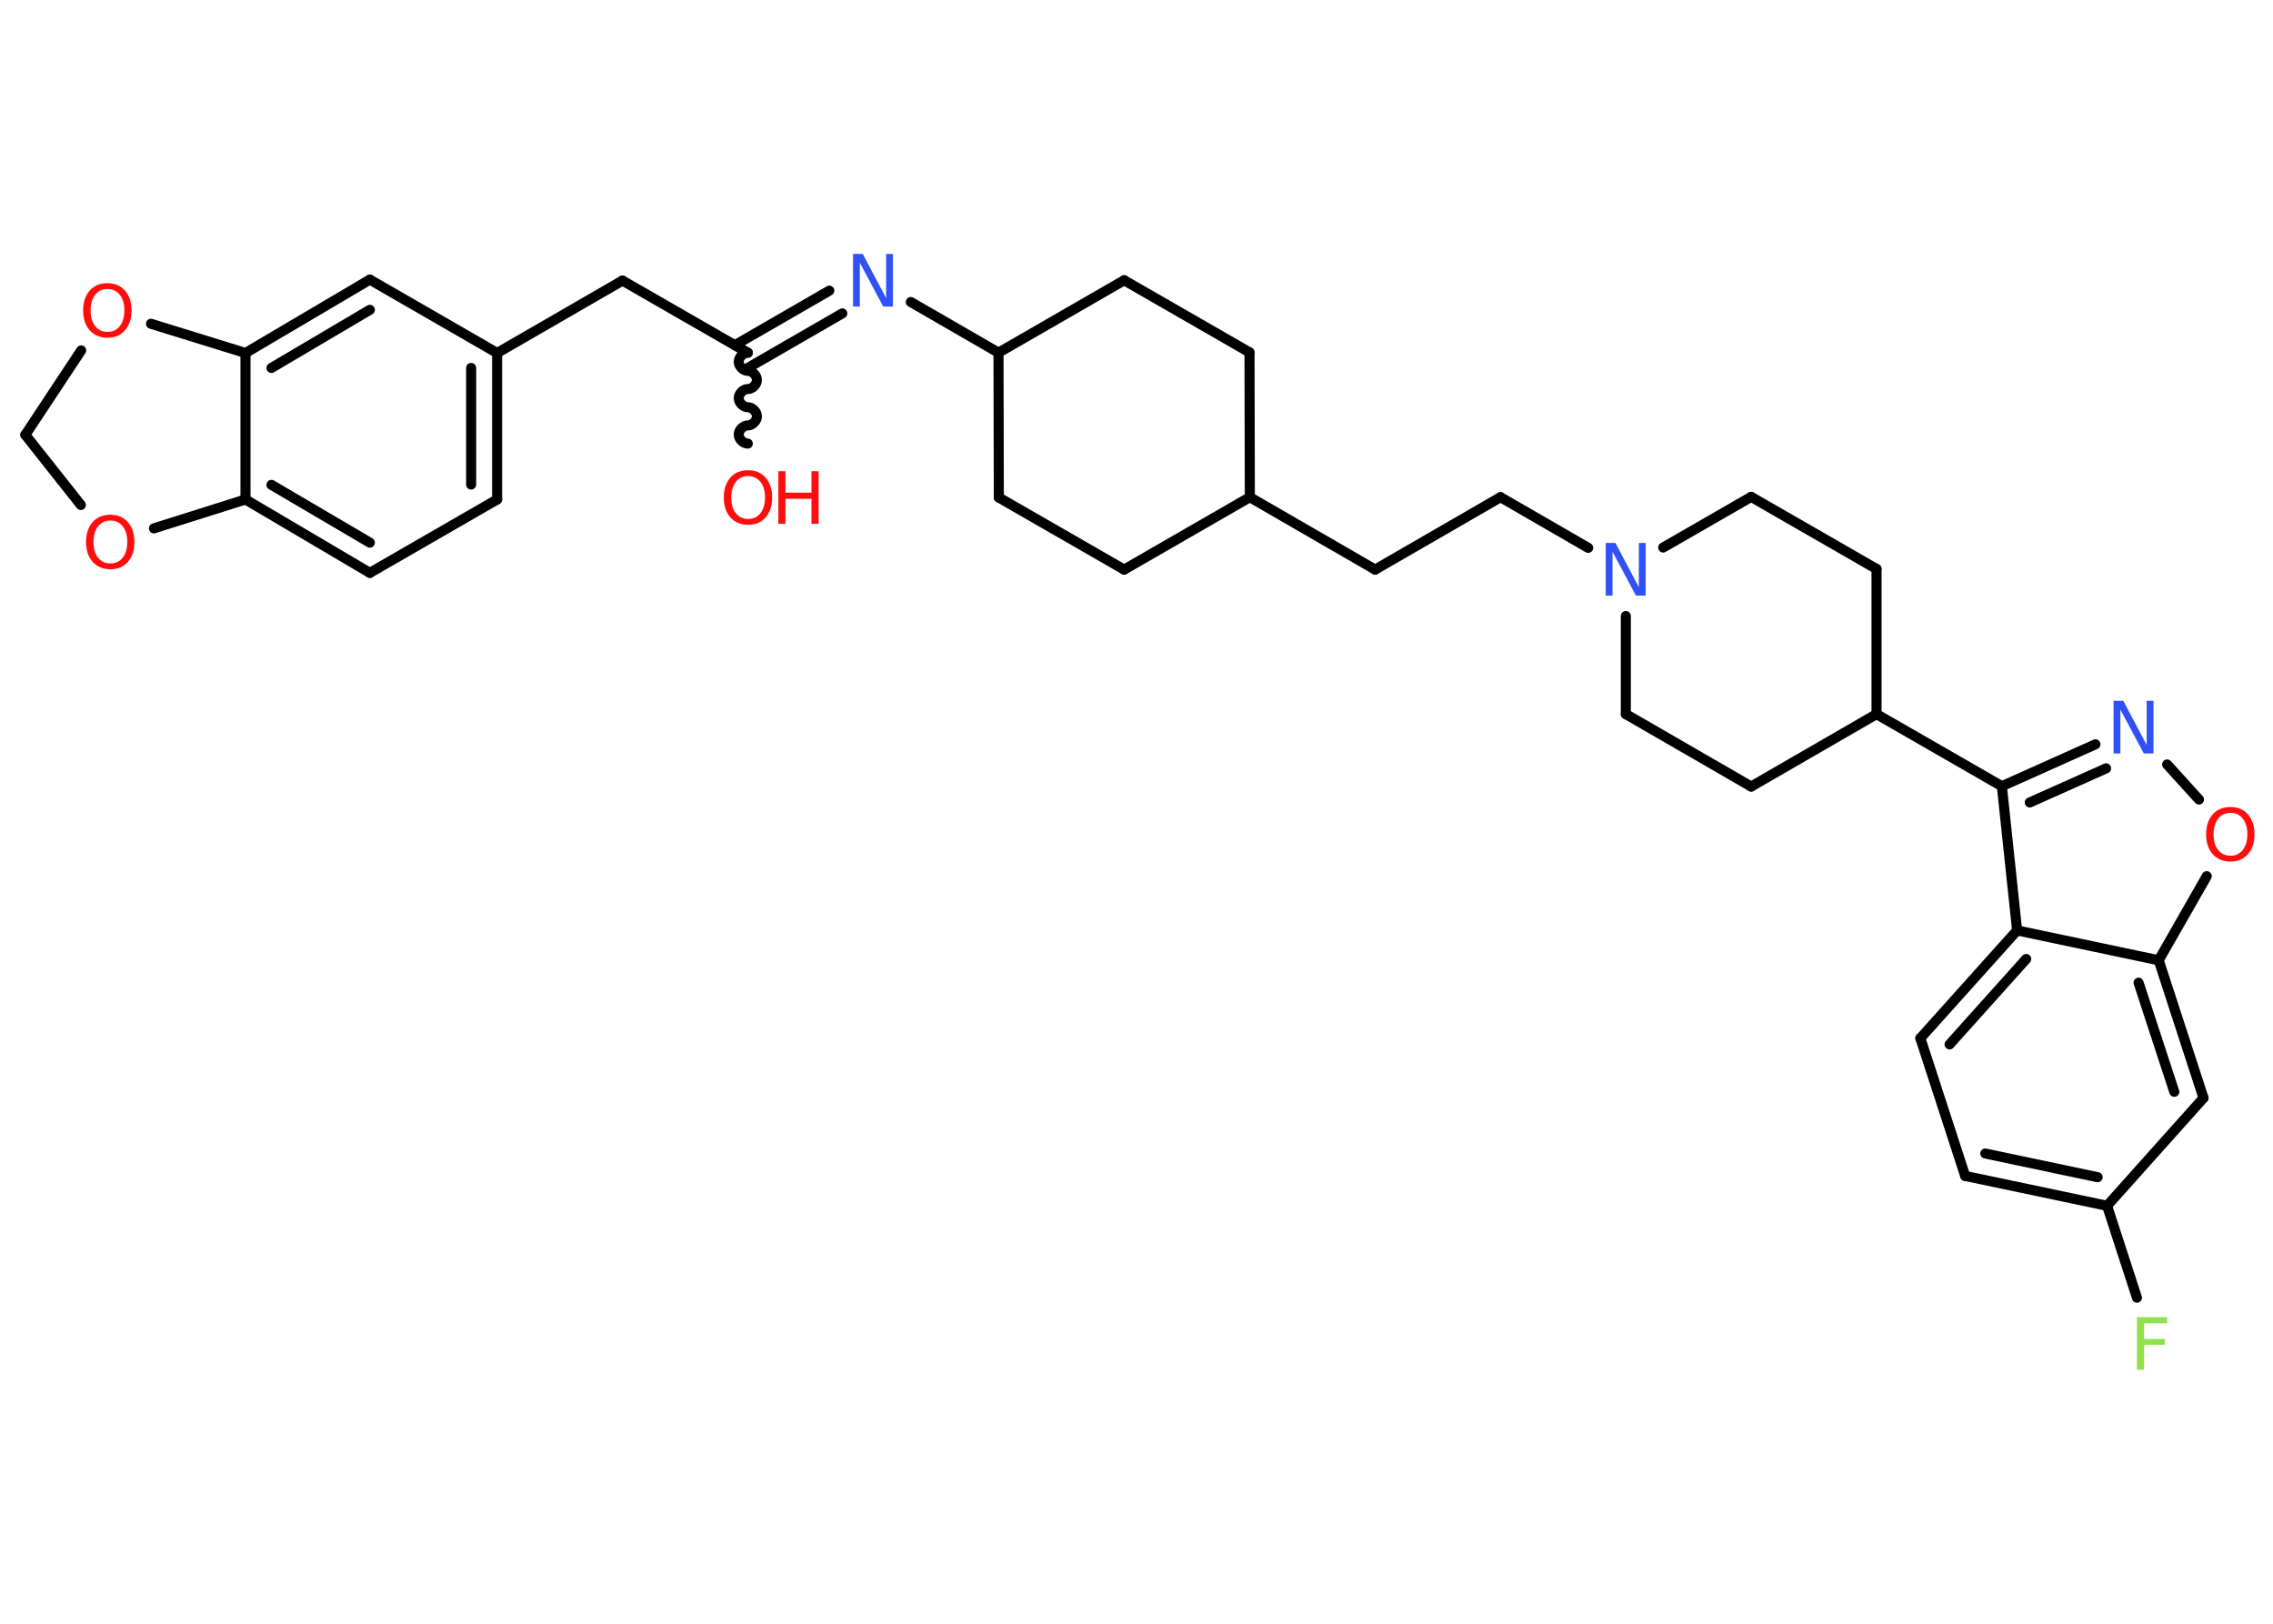<?xml version='1.0' encoding='UTF-8'?>
<!DOCTYPE svg PUBLIC "-//W3C//DTD SVG 1.1//EN" "http://www.w3.org/Graphics/SVG/1.1/DTD/svg11.dtd">
<svg version='1.2' xmlns='http://www.w3.org/2000/svg' xmlns:xlink='http://www.w3.org/1999/xlink' width='70.0mm' height='50.0mm' viewBox='0 0 70.0 50.0'>
  <desc>Generated by the Chemistry Development Kit (http://github.com/cdk)</desc>
  <g stroke-linecap='round' stroke-linejoin='round' stroke='#000000' stroke-width='.31' fill='#FF0D0D'>
    <rect x='.0' y='.0' width='70.0' height='50.0' fill='#FFFFFF' stroke='none'/>
    <g id='mol1' class='mol'>
      <path id='mol1bnd1' class='bond' d='M23.03 10.86c-.14 .0 -.28 .14 -.28 .28c.0 .14 .14 .28 .28 .28c.14 -.0 .28 .14 .28 .28c.0 .14 -.14 .28 -.28 .28c-.14 .0 -.28 .14 -.28 .28c.0 .14 .14 .28 .28 .28c.14 -.0 .28 .14 .28 .28c.0 .14 -.14 .28 -.28 .28c-.14 .0 -.28 .14 -.28 .28c.0 .14 .14 .28 .28 .28' fill='none' stroke='#000000' stroke-width='.31'/>
      <line id='mol1bnd2' class='bond' x1='23.03' y1='10.86' x2='19.17' y2='8.64'/>
      <line id='mol1bnd3' class='bond' x1='19.17' y1='8.64' x2='15.31' y2='10.87'/>
      <g id='mol1bnd4' class='bond'>
        <line x1='15.31' y1='15.38' x2='15.31' y2='10.87'/>
        <line x1='14.51' y1='14.92' x2='14.51' y2='11.33'/>
      </g>
      <line id='mol1bnd5' class='bond' x1='15.31' y1='15.38' x2='11.39' y2='17.64'/>
      <g id='mol1bnd6' class='bond'>
        <line x1='7.56' y1='15.38' x2='11.39' y2='17.64'/>
        <line x1='8.36' y1='14.93' x2='11.39' y2='16.71'/>
      </g>
      <line id='mol1bnd7' class='bond' x1='7.56' y1='15.38' x2='7.56' y2='10.87'/>
      <g id='mol1bnd8' class='bond'>
        <line x1='11.39' y1='8.61' x2='7.56' y2='10.87'/>
        <line x1='11.39' y1='9.54' x2='8.36' y2='11.33'/>
      </g>
      <line id='mol1bnd9' class='bond' x1='15.31' y1='10.87' x2='11.39' y2='8.61'/>
      <line id='mol1bnd10' class='bond' x1='7.56' y1='10.87' x2='4.65' y2='9.97'/>
      <line id='mol1bnd11' class='bond' x1='2.5' y1='10.79' x2='.78' y2='13.39'/>
      <line id='mol1bnd12' class='bond' x1='.78' y1='13.39' x2='2.49' y2='15.55'/>
      <line id='mol1bnd13' class='bond' x1='7.56' y1='15.38' x2='4.74' y2='16.27'/>
      <g id='mol1bnd14' class='bond'>
        <line x1='22.63' y1='10.63' x2='25.54' y2='8.95'/>
        <line x1='23.03' y1='11.33' x2='25.94' y2='9.65'/>
      </g>
      <line id='mol1bnd15' class='bond' x1='28.05' y1='9.3' x2='30.75' y2='10.86'/>
      <line id='mol1bnd16' class='bond' x1='30.75' y1='10.86' x2='34.62' y2='8.63'/>
      <line id='mol1bnd17' class='bond' x1='34.62' y1='8.63' x2='38.48' y2='10.85'/>
      <line id='mol1bnd18' class='bond' x1='38.48' y1='10.85' x2='38.49' y2='15.31'/>
      <line id='mol1bnd19' class='bond' x1='38.49' y1='15.31' x2='42.35' y2='17.54'/>
      <line id='mol1bnd20' class='bond' x1='42.35' y1='17.54' x2='46.21' y2='15.31'/>
      <line id='mol1bnd21' class='bond' x1='46.21' y1='15.31' x2='48.91' y2='16.87'/>
      <line id='mol1bnd22' class='bond' x1='51.22' y1='16.86' x2='53.93' y2='15.3'/>
      <line id='mol1bnd23' class='bond' x1='53.93' y1='15.3' x2='57.79' y2='17.52'/>
      <line id='mol1bnd24' class='bond' x1='57.79' y1='17.52' x2='57.79' y2='21.99'/>
      <line id='mol1bnd25' class='bond' x1='57.79' y1='21.99' x2='61.65' y2='24.21'/>
      <g id='mol1bnd26' class='bond'>
        <line x1='64.53' y1='22.92' x2='61.65' y2='24.21'/>
        <line x1='64.86' y1='23.66' x2='62.51' y2='24.71'/>
      </g>
      <line id='mol1bnd27' class='bond' x1='66.74' y1='23.54' x2='67.72' y2='24.62'/>
      <line id='mol1bnd28' class='bond' x1='67.96' y1='26.98' x2='66.48' y2='29.57'/>
      <g id='mol1bnd29' class='bond'>
        <line x1='67.86' y1='33.81' x2='66.48' y2='29.57'/>
        <line x1='66.96' y1='33.62' x2='65.86' y2='30.26'/>
      </g>
      <line id='mol1bnd30' class='bond' x1='67.86' y1='33.81' x2='64.89' y2='37.13'/>
      <line id='mol1bnd31' class='bond' x1='64.89' y1='37.13' x2='65.81' y2='39.96'/>
      <g id='mol1bnd32' class='bond'>
        <line x1='60.52' y1='36.21' x2='64.89' y2='37.13'/>
        <line x1='61.14' y1='35.52' x2='64.6' y2='36.25'/>
      </g>
      <line id='mol1bnd33' class='bond' x1='60.52' y1='36.21' x2='59.14' y2='31.97'/>
      <g id='mol1bnd34' class='bond'>
        <line x1='62.12' y1='28.65' x2='59.14' y2='31.97'/>
        <line x1='62.4' y1='29.53' x2='60.04' y2='32.16'/>
      </g>
      <line id='mol1bnd35' class='bond' x1='61.65' y1='24.21' x2='62.12' y2='28.65'/>
      <line id='mol1bnd36' class='bond' x1='66.48' y1='29.57' x2='62.12' y2='28.65'/>
      <line id='mol1bnd37' class='bond' x1='57.79' y1='21.99' x2='53.93' y2='24.22'/>
      <line id='mol1bnd38' class='bond' x1='53.93' y1='24.22' x2='50.07' y2='21.99'/>
      <line id='mol1bnd39' class='bond' x1='50.07' y1='18.97' x2='50.07' y2='21.99'/>
      <line id='mol1bnd40' class='bond' x1='38.49' y1='15.31' x2='34.62' y2='17.54'/>
      <line id='mol1bnd41' class='bond' x1='34.62' y1='17.54' x2='30.76' y2='15.32'/>
      <line id='mol1bnd42' class='bond' x1='30.75' y1='10.86' x2='30.76' y2='15.32'/>
      <g id='mol1atm1' class='atom'>
        <path d='M23.04 14.66q-.24 .0 -.38 .18q-.14 .18 -.14 .48q.0 .31 .14 .48q.14 .18 .38 .18q.24 .0 .38 -.18q.14 -.18 .14 -.48q.0 -.31 -.14 -.48q-.14 -.18 -.38 -.18zM23.04 14.48q.34 .0 .54 .23q.2 .23 .2 .61q.0 .38 -.2 .61q-.2 .23 -.54 .23q-.34 .0 -.55 -.23q-.2 -.23 -.2 -.61q.0 -.38 .2 -.61q.2 -.23 .55 -.23z' stroke='none'/>
        <path d='M23.97 14.51h.22v.66h.8v-.66h.22v1.62h-.22v-.77h-.8v.77h-.22v-1.62z' stroke='none'/>
      </g>
      <path id='mol1atm10' class='atom' d='M3.31 8.9q-.24 .0 -.38 .18q-.14 .18 -.14 .48q.0 .31 .14 .48q.14 .18 .38 .18q.24 .0 .38 -.18q.14 -.18 .14 -.48q.0 -.31 -.14 -.48q-.14 -.18 -.38 -.18zM3.31 8.72q.34 .0 .54 .23q.2 .23 .2 .61q.0 .38 -.2 .61q-.2 .23 -.54 .23q-.34 .0 -.55 -.23q-.2 -.23 -.2 -.61q.0 -.38 .2 -.61q.2 -.23 .55 -.23z' stroke='none'/>
      <path id='mol1atm12' class='atom' d='M3.4 16.03q-.24 .0 -.38 .18q-.14 .18 -.14 .48q.0 .31 .14 .48q.14 .18 .38 .18q.24 .0 .38 -.18q.14 -.18 .14 -.48q.0 -.31 -.14 -.48q-.14 -.18 -.38 -.18zM3.4 15.85q.34 .0 .54 .23q.2 .23 .2 .61q.0 .38 -.2 .61q-.2 .23 -.54 .23q-.34 .0 -.55 -.23q-.2 -.23 -.2 -.61q.0 -.38 .2 -.61q.2 -.23 .55 -.23z' stroke='none'/>
      <path id='mol1atm13' class='atom' d='M26.28 7.82h.29l.72 1.36v-1.36h.21v1.62h-.3l-.72 -1.35v1.35h-.21v-1.62z' stroke='none' fill='#3050F8'/>
      <path id='mol1atm20' class='atom' d='M49.46 16.72h.29l.72 1.36v-1.36h.21v1.62h-.3l-.72 -1.35v1.35h-.21v-1.62z' stroke='none' fill='#3050F8'/>
      <path id='mol1atm25' class='atom' d='M65.1 21.58h.29l.72 1.36v-1.36h.21v1.62h-.3l-.72 -1.35v1.35h-.21v-1.62z' stroke='none' fill='#3050F8'/>
      <path id='mol1atm26' class='atom' d='M68.69 25.03q-.24 .0 -.38 .18q-.14 .18 -.14 .48q.0 .31 .14 .48q.14 .18 .38 .18q.24 .0 .38 -.18q.14 -.18 .14 -.48q.0 -.31 -.14 -.48q-.14 -.18 -.38 -.18zM68.69 24.85q.34 .0 .54 .23q.2 .23 .2 .61q.0 .38 -.2 .61q-.2 .23 -.54 .23q-.34 .0 -.55 -.23q-.2 -.23 -.2 -.61q.0 -.38 .2 -.61q.2 -.23 .55 -.23z' stroke='none'/>
      <path id='mol1atm30' class='atom' d='M65.81 40.56h.93v.19h-.71v.48h.64v.18h-.64v.77h-.22v-1.62z' stroke='none' fill='#90E050'/>
    </g>
  </g>
</svg>
